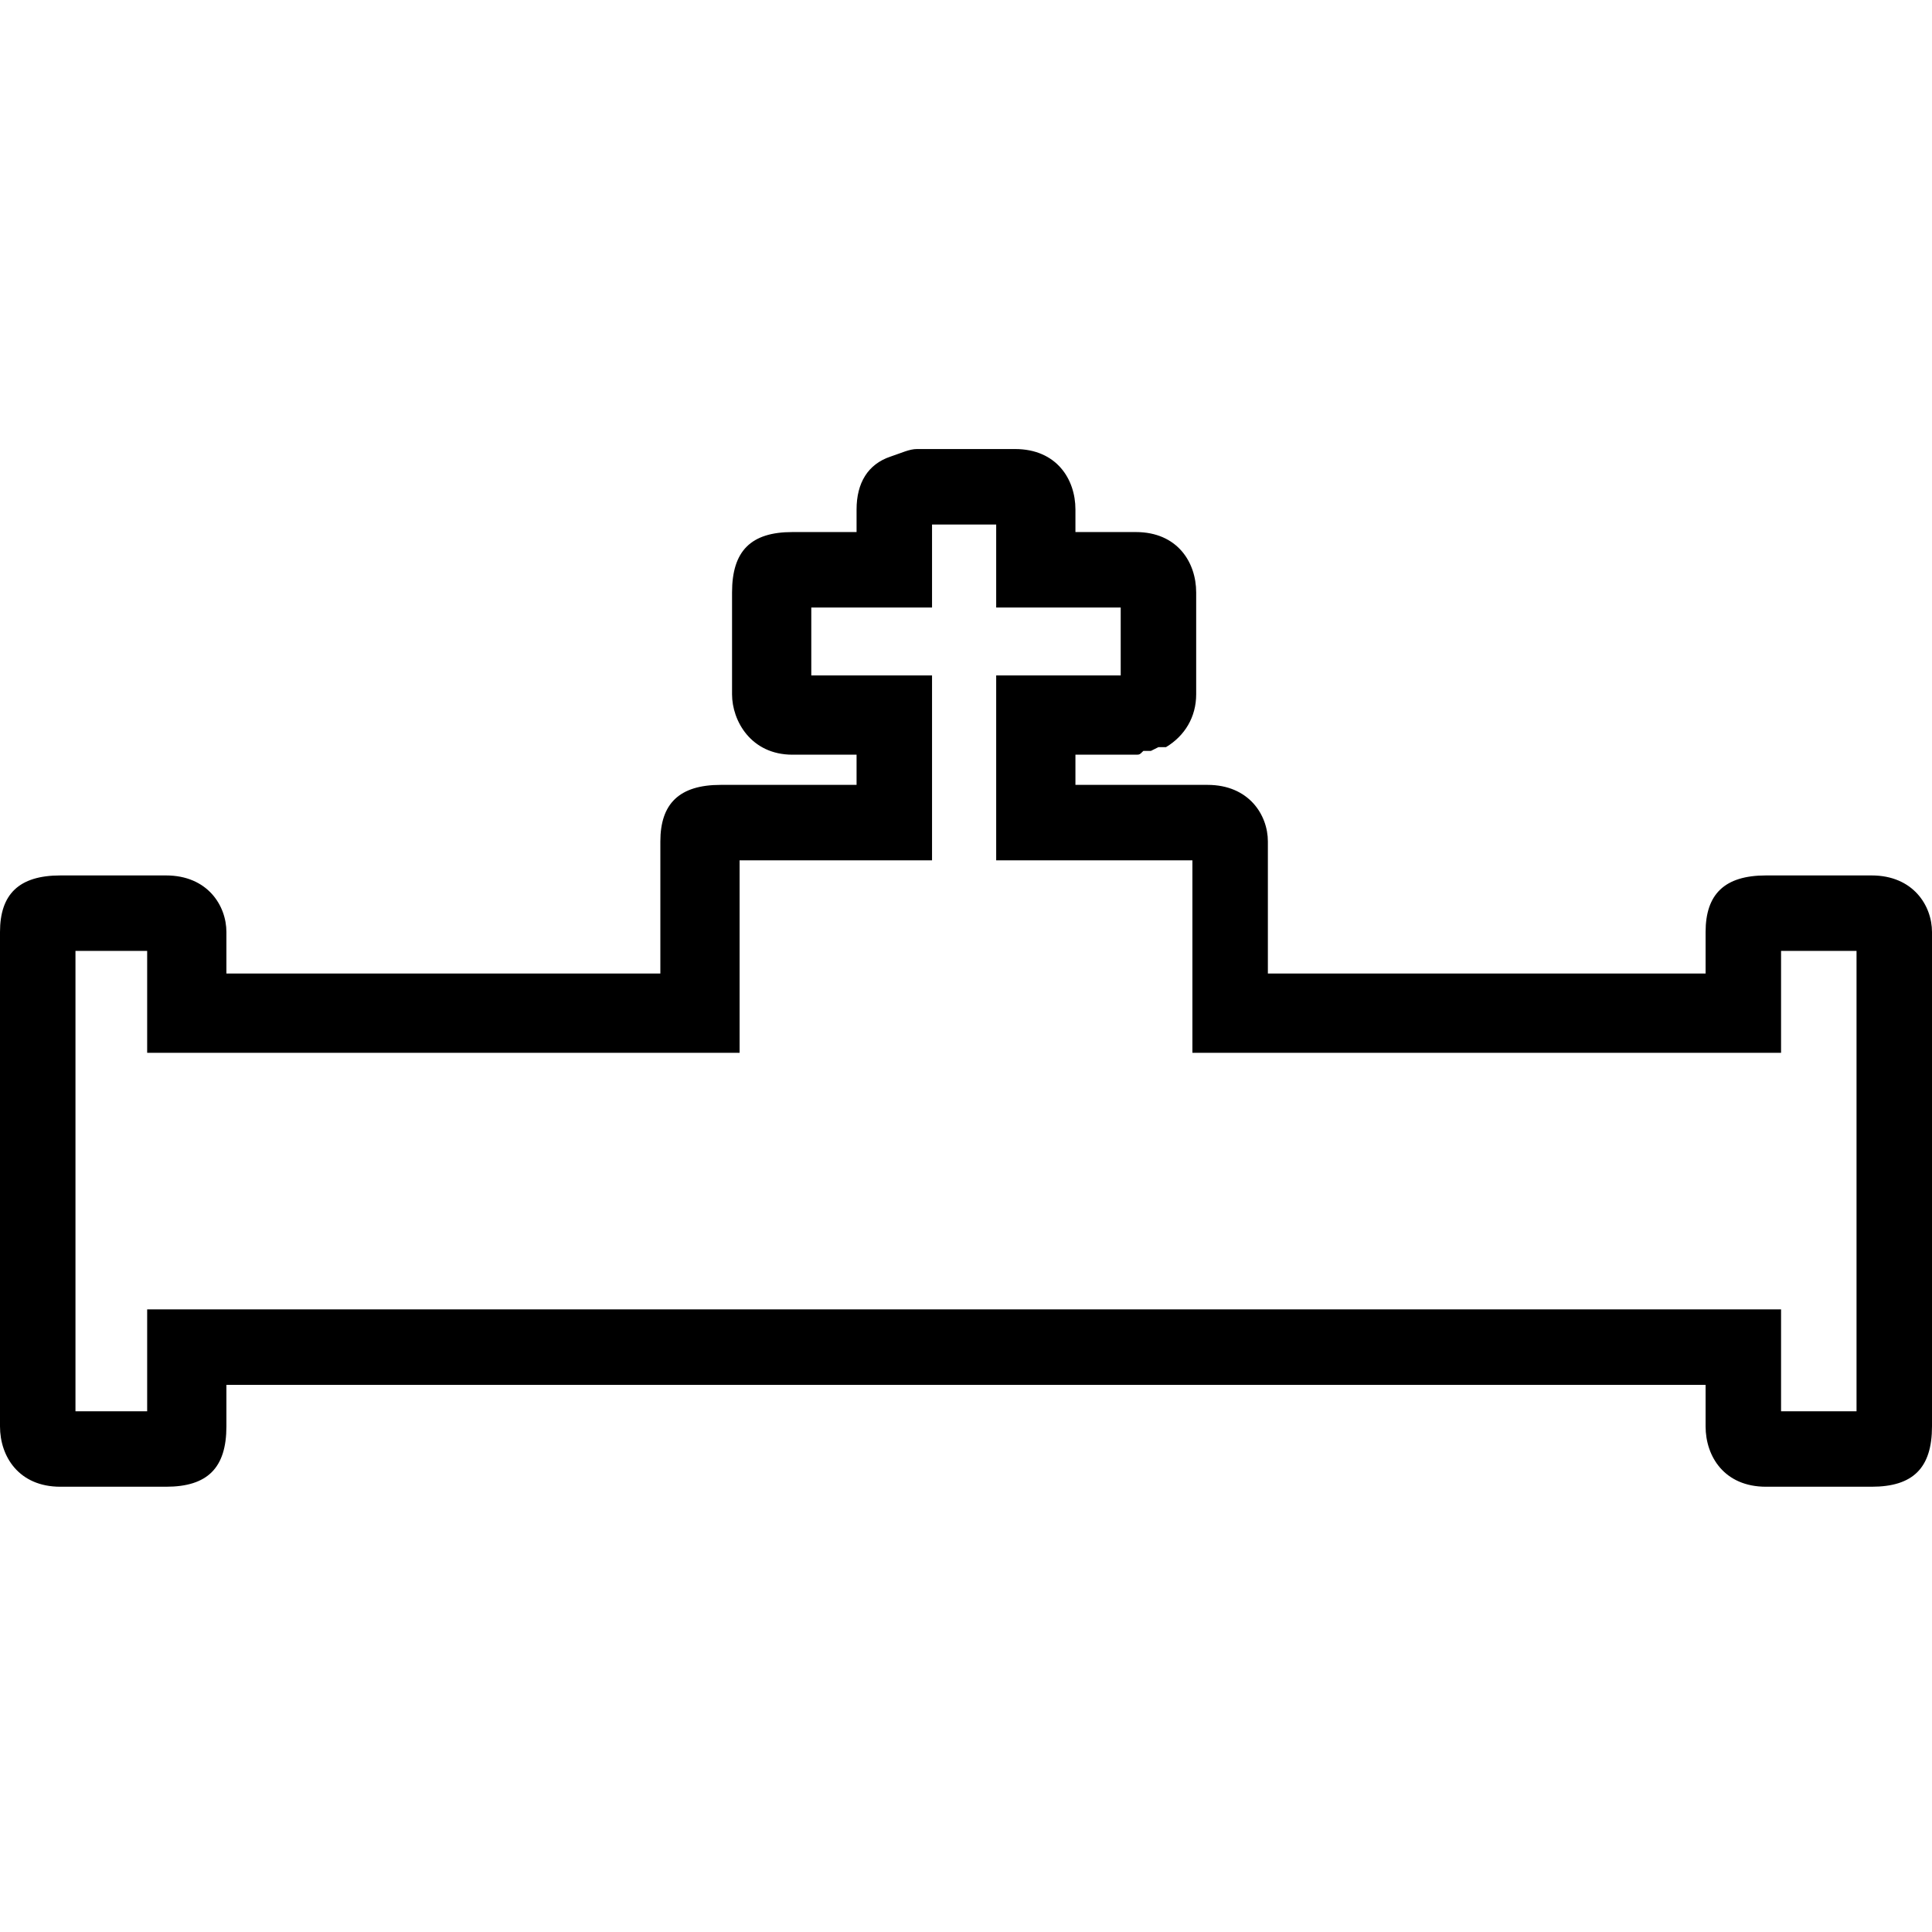 <svg xmlns="http://www.w3.org/2000/svg" viewBox="0 0 512 512">
	<path d="M0 378V247c0-10 5-15 16-15h28c11 0 16 8 16 15v11h115v-35c0-10 5-15 16-15h36v-8h-17c-11 0-16-9-16-16v-27c0-11 5-16 16-16h17v-6c0-7 3-12 9-14 3-1 5-2 7-2h26c11 0 16 8 16 16v6h16c11 0 16 8 16 16v27c0 6-3 11-8 14h-2l-2 1h-2c-1 1-1 1-2 1h-16v8h35c11 0 16 8 16 15v35h116v-11c0-10 5-15 16-15h28c11 0 16 8 16 15v131c0 11-5 16-16 16h-28c-11 0-16-8-16-16v-11H60v11c0 11-5 16-16 16H16c-11 0-16-8-16-16zm20-126v122h19v-27h433v27h20V252h-20v27H316v-51h-52v-49h33v-18h-33v-22h-17v22h-32v18h32v49h-51v51H39v-27H20z"/>
</svg>
